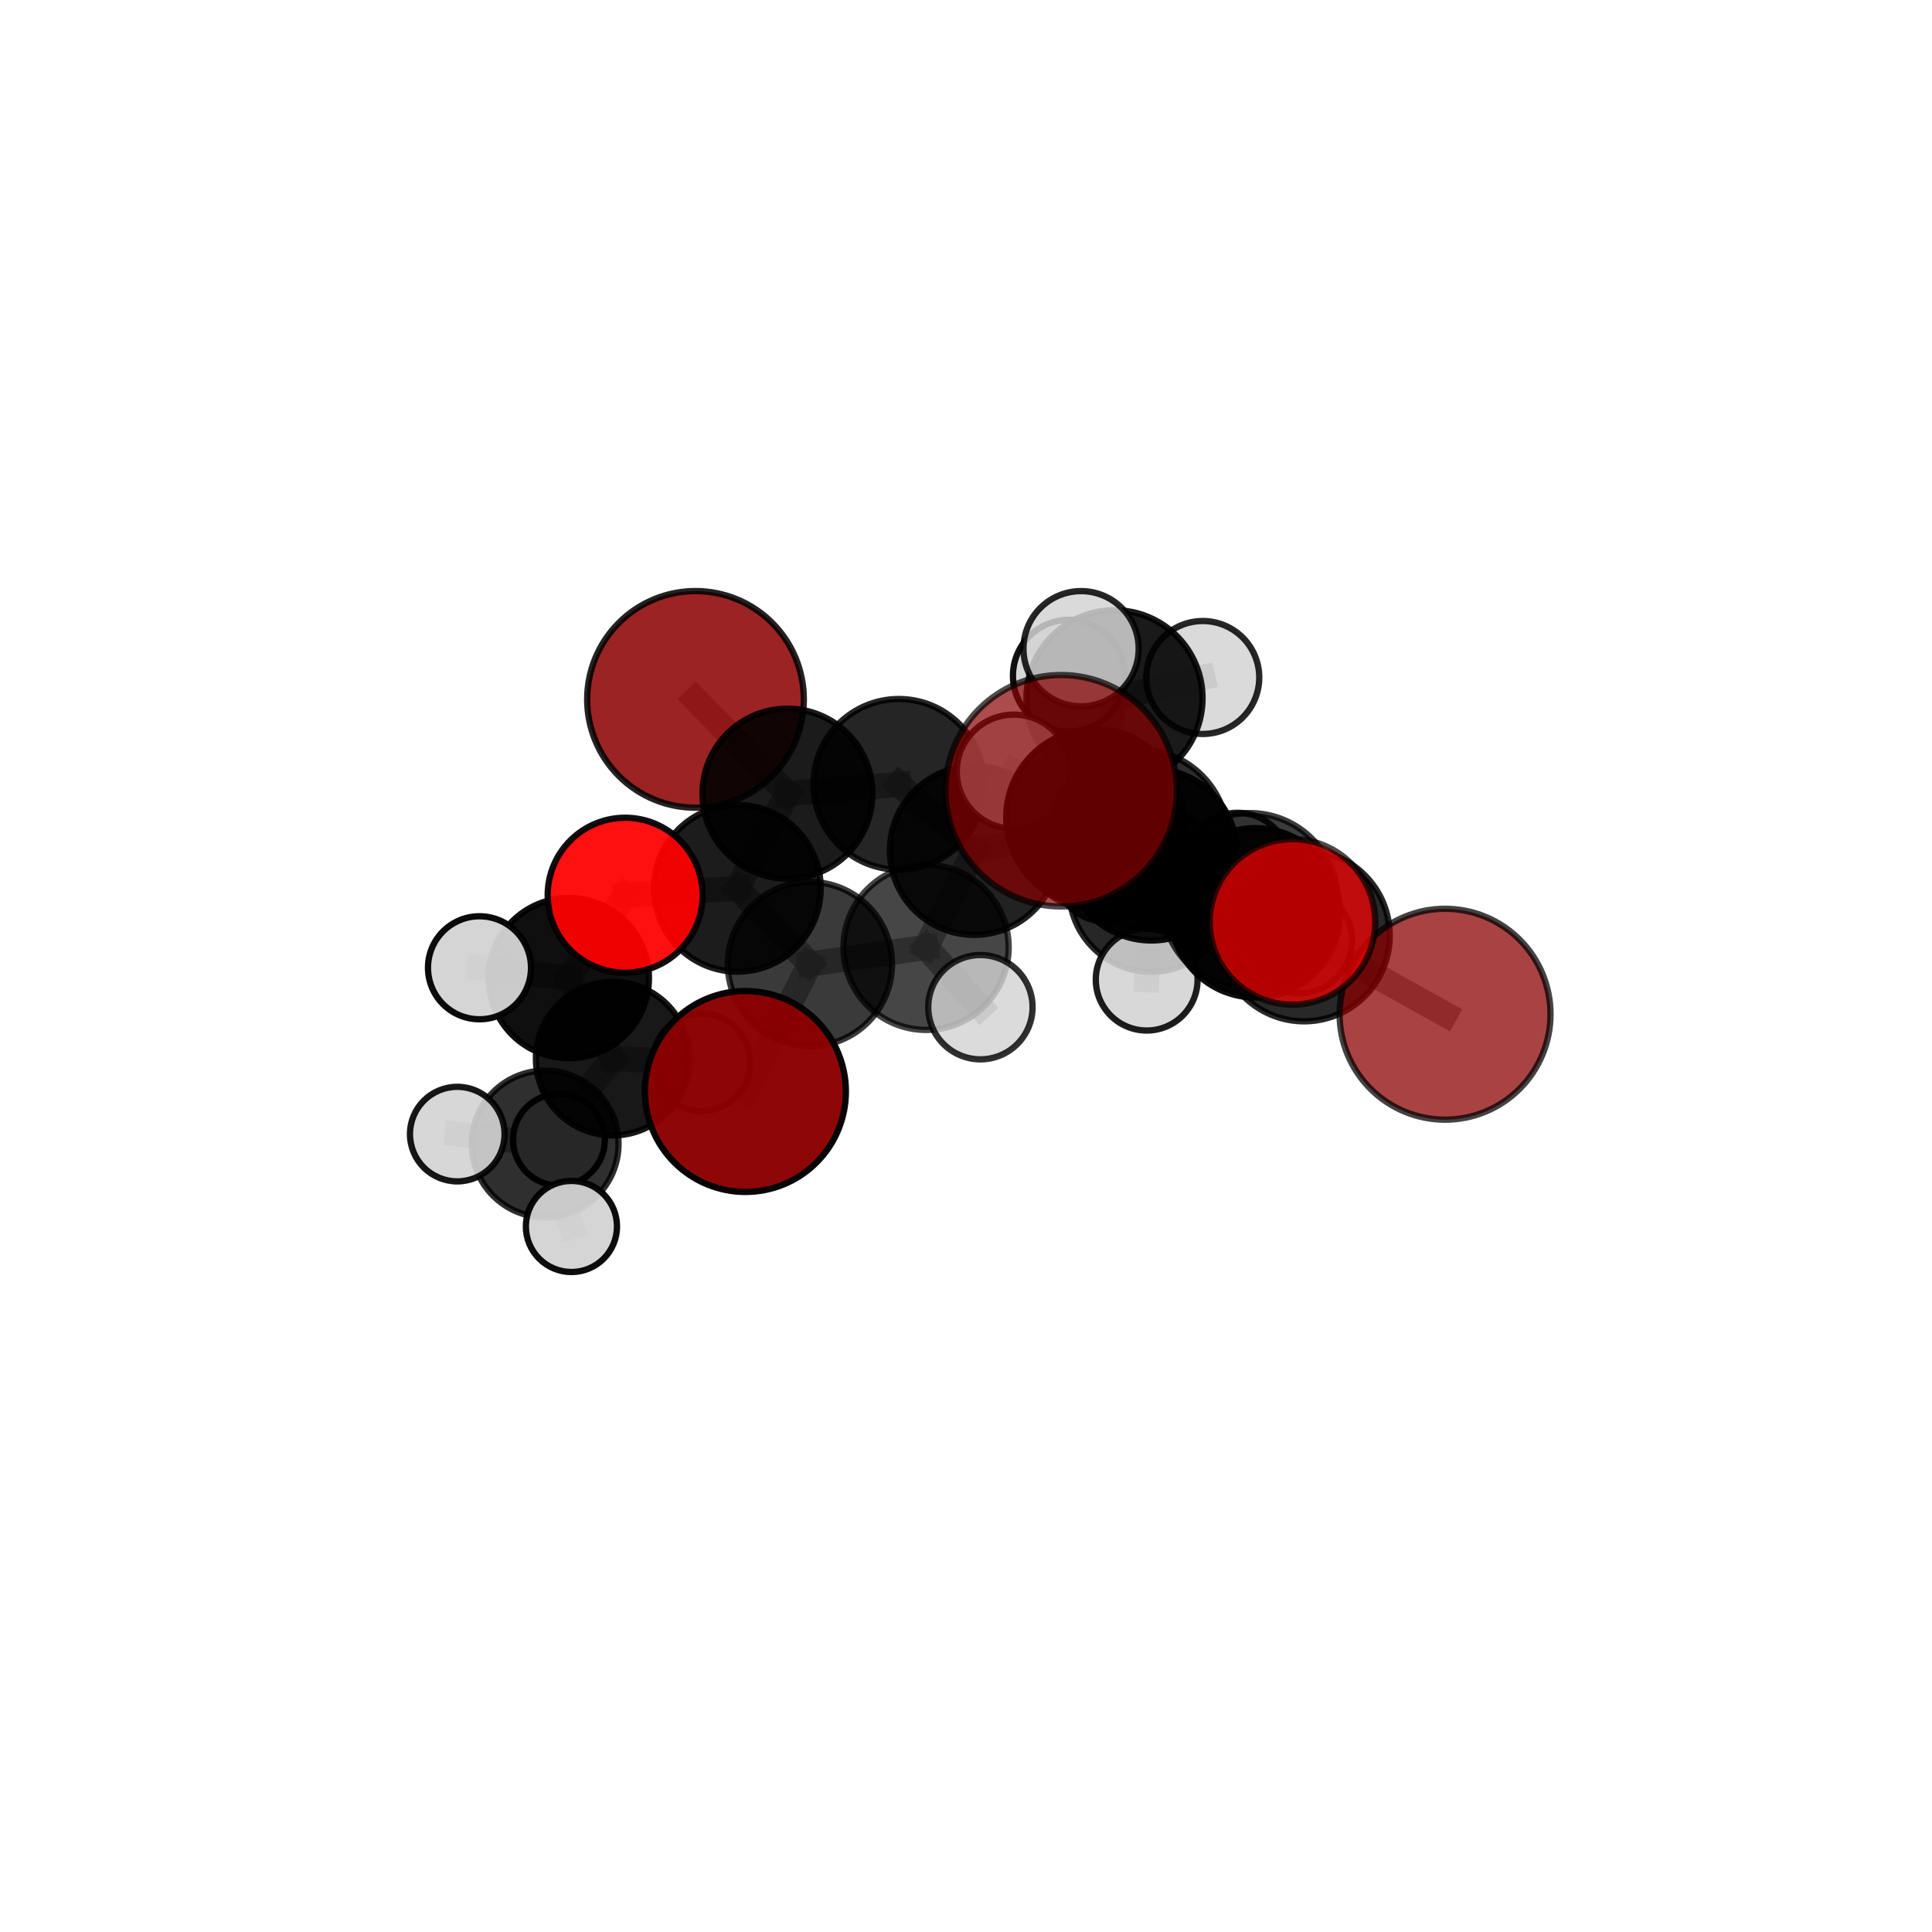 <?xml version="1.0" encoding="utf-8" standalone="no"?>
<!DOCTYPE svg PUBLIC "-//W3C//DTD SVG 1.1//EN"
  "http://www.w3.org/Graphics/SVG/1.1/DTD/svg11.dtd">
<svg xmlns:xlink="http://www.w3.org/1999/xlink" width="153pt" height="153pt" viewBox="0 0 153 153" xmlns="http://www.w3.org/2000/svg" version="1.1">
 <defs>
  <style type="text/css">*{stroke-linejoin: round; stroke-linecap: butt}</style>
 </defs>
 <g id="figure_1">
  <g id="patch_1">
   <path d="M 0 153 
L 153 153 
L 153 0 
L 0 0 
L 0 153 
z
" style="fill: none"/>
  </g>
  <g id="patch_2">
   <path d="M 7.2 145.8 
L 145.8 145.8 
L 145.8 7.2 
L 7.2 7.2 
L 7.2 145.8 
z
" style="fill: none"/>
  </g>
  <g id="axes_1">
   <g id="line2d_1">
    <path d="M 84.038 62.62 
L 90.182 66.409 
" clip-path="url(#p43cd7fbb5a)" style="fill: none; stroke: #808080; stroke-opacity: 0.782; stroke-width: 2; stroke-linecap: square"/>
   </g>
   <g id="line2d_2">
    <path d="M 90.182 66.409 
L 98.978 71.357 
" clip-path="url(#p43cd7fbb5a)" style="fill: none; stroke: #808080; stroke-opacity: 0.755; stroke-width: 2; stroke-linecap: square"/>
   </g>
   <g id="line2d_3">
    <path d="M 59.032 86.437 
L 64.139 76.347 
" clip-path="url(#p43cd7fbb5a)" style="fill: none; stroke: #808080; stroke-opacity: 0.665; stroke-width: 2; stroke-linecap: square"/>
   </g>
   <g id="line2d_4">
    <path d="M 64.139 76.347 
L 58.396 70.35 
" clip-path="url(#p43cd7fbb5a)" style="fill: none; stroke: #808080; stroke-opacity: 0.684; stroke-width: 2; stroke-linecap: square"/>
   </g>
   <g id="line2d_5">
    <path d="M 114.438 80.319 
L 103.278 74.099 
" clip-path="url(#p43cd7fbb5a)" style="fill: none; stroke: #808080; stroke-opacity: 0.708; stroke-width: 2; stroke-linecap: square"/>
   </g>
   <g id="line2d_6">
    <path d="M 103.278 74.099 
L 98.978 71.357 
" clip-path="url(#p43cd7fbb5a)" style="fill: none; stroke: #808080; stroke-opacity: 0.733; stroke-width: 2; stroke-linecap: square"/>
   </g>
   <g id="line2d_7">
    <path d="M 55.079 55.387 
L 62.36 62.851 
" clip-path="url(#p43cd7fbb5a)" style="fill: none; stroke: #808080; stroke-opacity: 0.718; stroke-width: 2; stroke-linecap: square"/>
   </g>
   <g id="line2d_8">
    <path d="M 62.36 62.851 
L 58.396 70.35 
" clip-path="url(#p43cd7fbb5a)" style="fill: none; stroke: #808080; stroke-opacity: 0.701; stroke-width: 2; stroke-linecap: square"/>
   </g>
   <g id="line2d_9">
    <path d="M 102.354 73.01 
L 98.978 71.357 
" clip-path="url(#p43cd7fbb5a)" style="fill: none; stroke: #808080; stroke-opacity: 0.753; stroke-width: 2; stroke-linecap: square"/>
   </g>
   <g id="line2d_10">
    <path d="M 49.508 70.894 
L 58.396 70.35 
" clip-path="url(#p43cd7fbb5a)" style="fill: none; stroke: #808080; stroke-opacity: 0.69; stroke-width: 2; stroke-linecap: square"/>
   </g>
   <g id="line2d_11">
    <path d="M 49.508 70.894 
L 45.047 77.459 
" clip-path="url(#p43cd7fbb5a)" style="fill: none; stroke: #808080; stroke-opacity: 0.671; stroke-width: 2; stroke-linecap: square"/>
   </g>
   <g id="line2d_12">
    <path d="M 45.047 77.459 
L 48.522 83.838 
" clip-path="url(#p43cd7fbb5a)" style="fill: none; stroke: #808080; stroke-opacity: 0.636; stroke-width: 2; stroke-linecap: square"/>
   </g>
   <g id="line2d_13">
    <path d="M 45.047 77.459 
L 37.972 76.64 
" clip-path="url(#p43cd7fbb5a)" style="fill: none; stroke: #808080; stroke-opacity: 0.657; stroke-width: 2; stroke-linecap: square"/>
   </g>
   <g id="line2d_14">
    <path d="M 87.085 65.389 
L 91.178 67.67 
" clip-path="url(#p43cd7fbb5a)" style="fill: none; stroke: #808080; stroke-opacity: 0.717; stroke-width: 2; stroke-linecap: square"/>
   </g>
   <g id="line2d_15">
    <path d="M 87.085 65.389 
L 77.157 67.351 
" clip-path="url(#p43cd7fbb5a)" style="fill: none; stroke: #808080; stroke-opacity: 0.708; stroke-width: 2; stroke-linecap: square"/>
   </g>
   <g id="line2d_16">
    <path d="M 87.085 65.389 
L 91.161 70.468 
" clip-path="url(#p43cd7fbb5a)" style="fill: none; stroke: #808080; stroke-opacity: 0.693; stroke-width: 2; stroke-linecap: square"/>
   </g>
   <g id="line2d_17">
    <path d="M 87.085 65.389 
L 88.259 55.299 
" clip-path="url(#p43cd7fbb5a)" style="fill: none; stroke: #808080; stroke-opacity: 0.73; stroke-width: 2; stroke-linecap: square"/>
   </g>
   <g id="line2d_18">
    <path d="M 91.178 67.67 
L 99.419 72.285 
" clip-path="url(#p43cd7fbb5a)" style="fill: none; stroke: #808080; stroke-opacity: 0.715; stroke-width: 2; stroke-linecap: square"/>
   </g>
   <g id="line2d_19">
    <path d="M 91.178 67.67 
L 86.677 64.727 
" clip-path="url(#p43cd7fbb5a)" style="fill: none; stroke: #808080; stroke-opacity: 0.737; stroke-width: 2; stroke-linecap: square"/>
   </g>
   <g id="line2d_20">
    <path d="M 77.157 67.351 
L 71.181 62.114 
" clip-path="url(#p43cd7fbb5a)" style="fill: none; stroke: #808080; stroke-opacity: 0.709; stroke-width: 2; stroke-linecap: square"/>
   </g>
   <g id="line2d_21">
    <path d="M 77.157 67.351 
L 73.339 75.023 
" clip-path="url(#p43cd7fbb5a)" style="fill: none; stroke: #808080; stroke-opacity: 0.693; stroke-width: 2; stroke-linecap: square"/>
   </g>
   <g id="line2d_22">
    <path d="M 91.161 70.468 
L 87.586 68.872 
" clip-path="url(#p43cd7fbb5a)" style="fill: none; stroke: #808080; stroke-opacity: 0.671; stroke-width: 2; stroke-linecap: square"/>
   </g>
   <g id="line2d_23">
    <path d="M 91.161 70.468 
L 97.995 68.537 
" clip-path="url(#p43cd7fbb5a)" style="fill: none; stroke: #808080; stroke-opacity: 0.678; stroke-width: 2; stroke-linecap: square"/>
   </g>
   <g id="line2d_24">
    <path d="M 91.161 70.468 
L 90.81 77.579 
" clip-path="url(#p43cd7fbb5a)" style="fill: none; stroke: #808080; stroke-opacity: 0.662; stroke-width: 2; stroke-linecap: square"/>
   </g>
   <g id="line2d_25">
    <path d="M 88.259 55.299 
L 84.648 53.512 
" clip-path="url(#p43cd7fbb5a)" style="fill: none; stroke: #808080; stroke-opacity: 0.745; stroke-width: 2; stroke-linecap: square"/>
   </g>
   <g id="line2d_26">
    <path d="M 88.259 55.299 
L 85.612 51.372 
" clip-path="url(#p43cd7fbb5a)" style="fill: none; stroke: #808080; stroke-opacity: 0.762; stroke-width: 2; stroke-linecap: square"/>
   </g>
   <g id="line2d_27">
    <path d="M 88.259 55.299 
L 95.251 53.652 
" clip-path="url(#p43cd7fbb5a)" style="fill: none; stroke: #808080; stroke-opacity: 0.751; stroke-width: 2; stroke-linecap: square"/>
   </g>
   <g id="line2d_28">
    <path d="M 99.419 72.285 
L 103.278 74.099 
" clip-path="url(#p43cd7fbb5a)" style="fill: none; stroke: #808080; stroke-opacity: 0.713; stroke-width: 2; stroke-linecap: square"/>
   </g>
   <g id="line2d_29">
    <path d="M 99.419 72.285 
L 102.887 74.473 
" clip-path="url(#p43cd7fbb5a)" style="fill: none; stroke: #808080; stroke-opacity: 0.696; stroke-width: 2; stroke-linecap: square"/>
   </g>
   <g id="line2d_30">
    <path d="M 86.677 64.727 
L 90.182 66.409 
" clip-path="url(#p43cd7fbb5a)" style="fill: none; stroke: #808080; stroke-opacity: 0.757; stroke-width: 2; stroke-linecap: square"/>
   </g>
   <g id="line2d_31">
    <path d="M 86.677 64.727 
L 80.286 61.108 
" clip-path="url(#p43cd7fbb5a)" style="fill: none; stroke: #808080; stroke-opacity: 0.757; stroke-width: 2; stroke-linecap: square"/>
   </g>
   <g id="line2d_32">
    <path d="M 71.181 62.114 
L 62.36 62.851 
" clip-path="url(#p43cd7fbb5a)" style="fill: none; stroke: #808080; stroke-opacity: 0.713; stroke-width: 2; stroke-linecap: square"/>
   </g>
   <g id="line2d_33">
    <path d="M 73.339 75.023 
L 64.139 76.347 
" clip-path="url(#p43cd7fbb5a)" style="fill: none; stroke: #808080; stroke-opacity: 0.68; stroke-width: 2; stroke-linecap: square"/>
   </g>
   <g id="line2d_34">
    <path d="M 73.339 75.023 
L 77.641 79.762 
" clip-path="url(#p43cd7fbb5a)" style="fill: none; stroke: #808080; stroke-opacity: 0.677; stroke-width: 2; stroke-linecap: square"/>
   </g>
   <g id="line2d_35">
    <path d="M 48.522 83.838 
L 43.172 90.593 
" clip-path="url(#p43cd7fbb5a)" style="fill: none; stroke: #808080; stroke-opacity: 0.599; stroke-width: 2; stroke-linecap: square"/>
   </g>
   <g id="line2d_36">
    <path d="M 48.522 83.838 
L 55.562 84.129 
" clip-path="url(#p43cd7fbb5a)" style="fill: none; stroke: #808080; stroke-opacity: 0.615; stroke-width: 2; stroke-linecap: square"/>
   </g>
   <g id="line2d_37">
    <path d="M 43.172 90.593 
L 36.212 89.812 
" clip-path="url(#p43cd7fbb5a)" style="fill: none; stroke: #808080; stroke-opacity: 0.584; stroke-width: 2; stroke-linecap: square"/>
   </g>
   <g id="line2d_38">
    <path d="M 43.172 90.593 
L 44.265 90.258 
" clip-path="url(#p43cd7fbb5a)" style="fill: none; stroke: #808080; stroke-opacity: 0.573; stroke-width: 2; stroke-linecap: square"/>
   </g>
   <g id="line2d_39">
    <path d="M 43.172 90.593 
L 45.253 97.127 
" clip-path="url(#p43cd7fbb5a)" style="fill: none; stroke: #808080; stroke-opacity: 0.57; stroke-width: 2; stroke-linecap: square"/>
   </g>
   <g id="Path3DCollection_1">
    <path d="M 44.265 93.893 
C 45.229 93.893 46.153 93.51 46.835 92.828 
C 47.517 92.147 47.9 91.222 47.9 90.258 
C 47.9 89.294 47.517 88.37 46.835 87.688 
C 46.153 87.006 45.229 86.623 44.265 86.623 
C 43.301 86.623 42.376 87.006 41.695 87.688 
C 41.013 88.37 40.63 89.294 40.63 90.258 
C 40.63 91.222 41.013 92.147 41.695 92.828 
C 42.376 93.51 43.301 93.893 44.265 93.893 
z
" clip-path="url(#p43cd7fbb5a)" style="fill: #d3d3d3; stroke: #000000; stroke-width: 0.5"/>
    <path d="M 43.172 96.404 
C 44.713 96.404 46.191 95.791 47.281 94.702 
C 48.37 93.612 48.983 92.134 48.983 90.593 
C 48.983 89.052 48.37 87.574 47.281 86.484 
C 46.191 85.395 44.713 84.782 43.172 84.782 
C 41.631 84.782 40.153 85.395 39.063 86.484 
C 37.973 87.574 37.361 89.052 37.361 90.593 
C 37.361 92.134 37.973 93.612 39.063 94.702 
C 40.153 95.791 41.631 96.404 43.172 96.404 
z
" clip-path="url(#p43cd7fbb5a)" style="fill-opacity: 0.815; stroke: #000000; stroke-opacity: 0.815; stroke-width: 0.5"/>
    <path d="M 87.586 72.984 
C 88.676 72.984 89.722 72.551 90.494 71.78 
C 91.265 71.009 91.698 69.963 91.698 68.872 
C 91.698 67.782 91.265 66.735 90.494 65.964 
C 89.722 65.193 88.676 64.76 87.586 64.76 
C 86.495 64.76 85.449 65.193 84.678 65.964 
C 83.907 66.735 83.474 67.782 83.474 68.872 
C 83.474 69.963 83.907 71.009 84.678 71.78 
C 85.449 72.551 86.495 72.984 87.586 72.984 
z
" clip-path="url(#p43cd7fbb5a)" style="fill: #d3d3d3; fill-opacity: 0.873; stroke: #000000; stroke-opacity: 0.873; stroke-width: 0.5"/>
    <path d="M 36.212 93.557 
C 37.205 93.557 38.158 93.162 38.86 92.46 
C 39.562 91.758 39.957 90.805 39.957 89.812 
C 39.957 88.819 39.562 87.866 38.86 87.164 
C 38.158 86.461 37.205 86.067 36.212 86.067 
C 35.219 86.067 34.266 86.461 33.564 87.164 
C 32.861 87.866 32.467 88.819 32.467 89.812 
C 32.467 90.805 32.861 91.758 33.564 92.46 
C 34.266 93.162 35.219 93.557 36.212 93.557 
z
" clip-path="url(#p43cd7fbb5a)" style="fill: #d3d3d3; fill-opacity: 0.907; stroke: #000000; stroke-opacity: 0.907; stroke-width: 0.5"/>
    <path d="M 45.253 100.735 
C 46.21 100.735 47.128 100.355 47.805 99.679 
C 48.481 99.002 48.862 98.084 48.862 97.127 
C 48.862 96.17 48.481 95.252 47.805 94.576 
C 47.128 93.899 46.21 93.519 45.253 93.519 
C 44.296 93.519 43.378 93.899 42.702 94.576 
C 42.025 95.252 41.645 96.17 41.645 97.127 
C 41.645 98.084 42.025 99.002 42.702 99.679 
C 43.378 100.355 44.296 100.735 45.253 100.735 
z
" clip-path="url(#p43cd7fbb5a)" style="fill: #d3d3d3; fill-opacity: 0.947; stroke: #000000; stroke-opacity: 0.947; stroke-width: 0.5"/>
    <path d="M 55.079 63.966 
C 57.354 63.966 59.536 63.062 61.145 61.453 
C 62.754 59.844 63.658 57.662 63.658 55.387 
C 63.658 53.111 62.754 50.929 61.145 49.32 
C 59.536 47.711 57.354 46.807 55.079 46.807 
C 52.803 46.807 50.621 47.711 49.012 49.32 
C 47.403 50.929 46.499 53.111 46.499 55.387 
C 46.499 57.662 47.403 59.844 49.012 61.453 
C 50.621 63.062 52.803 63.966 55.079 63.966 
z
" clip-path="url(#p43cd7fbb5a)" style="fill: #8b0000; fill-opacity: 0.861; stroke: #000000; stroke-opacity: 0.861; stroke-width: 0.5"/>
    <path d="M 55.562 87.993 
C 56.586 87.993 57.569 87.586 58.294 86.861 
C 59.019 86.137 59.426 85.154 59.426 84.129 
C 59.426 83.104 59.019 82.121 58.294 81.397 
C 57.569 80.672 56.586 80.265 55.562 80.265 
C 54.537 80.265 53.554 80.672 52.829 81.397 
C 52.105 82.121 51.697 83.104 51.697 84.129 
C 51.697 85.154 52.105 86.137 52.829 86.861 
C 53.554 87.586 54.537 87.993 55.562 87.993 
z
" clip-path="url(#p43cd7fbb5a)" style="fill: #d3d3d3; fill-opacity: 0.89; stroke: #000000; stroke-opacity: 0.89; stroke-width: 0.5"/>
    <path d="M 48.522 89.919 
C 50.134 89.919 51.682 89.279 52.822 88.138 
C 53.963 86.998 54.603 85.45 54.603 83.838 
C 54.603 82.225 53.963 80.678 52.822 79.537 
C 51.682 78.396 50.134 77.756 48.522 77.756 
C 46.909 77.756 45.362 78.396 44.221 79.537 
C 43.081 80.678 42.44 82.225 42.44 83.838 
C 42.44 85.45 43.081 86.998 44.221 88.138 
C 45.362 89.279 46.909 89.919 48.522 89.919 
z
" clip-path="url(#p43cd7fbb5a)" style="fill-opacity: 0.904; stroke: #000000; stroke-opacity: 0.904; stroke-width: 0.5"/>
    <path d="M 97.995 72.706 
C 99.101 72.706 100.161 72.267 100.943 71.485 
C 101.725 70.703 102.164 69.643 102.164 68.537 
C 102.164 67.432 101.725 66.371 100.943 65.589 
C 100.161 64.808 99.101 64.368 97.995 64.368 
C 96.89 64.368 95.829 64.808 95.048 65.589 
C 94.266 66.371 93.827 67.432 93.827 68.537 
C 93.827 69.643 94.266 70.703 95.048 71.485 
C 95.829 72.267 96.89 72.706 97.995 72.706 
z
" clip-path="url(#p43cd7fbb5a)" style="fill: #d3d3d3; fill-opacity: 0.88; stroke: #000000; stroke-opacity: 0.88; stroke-width: 0.5"/>
    <path d="M 91.161 76.957 
C 92.882 76.957 94.532 76.273 95.749 75.056 
C 96.966 73.839 97.65 72.189 97.65 70.468 
C 97.65 68.747 96.966 67.097 95.749 65.88 
C 94.532 64.663 92.882 63.979 91.161 63.979 
C 89.44 63.979 87.79 64.663 86.573 65.88 
C 85.356 67.097 84.672 68.747 84.672 70.468 
C 84.672 72.189 85.356 73.839 86.573 75.056 
C 87.79 76.273 89.44 76.957 91.161 76.957 
z
" clip-path="url(#p43cd7fbb5a)" style="fill-opacity: 0.844; stroke: #000000; stroke-opacity: 0.844; stroke-width: 0.5"/>
    <path d="M 84.648 57.941 
C 85.822 57.941 86.949 57.475 87.779 56.644 
C 88.61 55.813 89.077 54.687 89.077 53.512 
C 89.077 52.337 88.61 51.211 87.779 50.38 
C 86.949 49.55 85.822 49.083 84.648 49.083 
C 83.473 49.083 82.346 49.55 81.516 50.38 
C 80.685 51.211 80.218 52.337 80.218 53.512 
C 80.218 54.687 80.685 55.813 81.516 56.644 
C 82.346 57.475 83.473 57.941 84.648 57.941 
z
" clip-path="url(#p43cd7fbb5a)" style="fill: #d3d3d3; fill-opacity: 0.935; stroke: #000000; stroke-opacity: 0.935; stroke-width: 0.5"/>
    <path d="M 90.81 81.61 
C 91.879 81.61 92.904 81.185 93.659 80.429 
C 94.415 79.673 94.84 78.648 94.84 77.579 
C 94.84 76.51 94.415 75.485 93.659 74.729 
C 92.904 73.974 91.879 73.549 90.81 73.549 
C 89.741 73.549 88.716 73.974 87.96 74.729 
C 87.204 75.485 86.779 76.51 86.779 77.579 
C 86.779 78.648 87.204 79.673 87.96 80.429 
C 88.716 81.185 89.741 81.61 90.81 81.61 
z
" clip-path="url(#p43cd7fbb5a)" style="fill: #d3d3d3; fill-opacity: 0.884; stroke: #000000; stroke-opacity: 0.884; stroke-width: 0.5"/>
    <path d="M 62.36 69.579 
C 64.144 69.579 65.856 68.87 67.118 67.608 
C 68.379 66.346 69.088 64.635 69.088 62.851 
C 69.088 61.066 68.379 59.355 67.118 58.093 
C 65.856 56.831 64.144 56.122 62.36 56.122 
C 60.576 56.122 58.864 56.831 57.602 58.093 
C 56.341 59.355 55.632 61.066 55.632 62.851 
C 55.632 64.635 56.341 66.346 57.602 67.608 
C 58.864 68.87 60.576 69.579 62.36 69.579 
z
" clip-path="url(#p43cd7fbb5a)" style="fill-opacity: 0.894; stroke: #000000; stroke-opacity: 0.894; stroke-width: 0.5"/>
    <path d="M 45.047 83.803 
C 46.73 83.803 48.344 83.135 49.533 81.945 
C 50.723 80.755 51.392 79.141 51.392 77.459 
C 51.392 75.776 50.723 74.162 49.533 72.972 
C 48.344 71.783 46.73 71.114 45.047 71.114 
C 43.364 71.114 41.751 71.783 40.561 72.972 
C 39.371 74.162 38.702 75.776 38.702 77.459 
C 38.702 79.141 39.371 80.755 40.561 81.945 
C 41.751 83.135 43.364 83.803 45.047 83.803 
z
" clip-path="url(#p43cd7fbb5a)" style="fill-opacity: 0.939; stroke: #000000; stroke-opacity: 0.939; stroke-width: 0.5"/>
    <path d="M 71.181 68.872 
C 72.974 68.872 74.693 68.16 75.96 66.893 
C 77.227 65.625 77.94 63.906 77.94 62.114 
C 77.94 60.322 77.227 58.602 75.96 57.335 
C 74.693 56.068 72.974 55.355 71.181 55.355 
C 69.389 55.355 67.67 56.068 66.402 57.335 
C 65.135 58.602 64.423 60.322 64.423 62.114 
C 64.423 63.906 65.135 65.625 66.402 66.893 
C 67.67 68.16 69.389 68.872 71.181 68.872 
z
" clip-path="url(#p43cd7fbb5a)" style="fill-opacity: 0.853; stroke: #000000; stroke-opacity: 0.853; stroke-width: 0.5"/>
    <path d="M 37.972 80.719 
C 39.054 80.719 40.091 80.289 40.856 79.524 
C 41.621 78.759 42.051 77.722 42.051 76.64 
C 42.051 75.558 41.621 74.521 40.856 73.756 
C 40.091 72.991 39.054 72.561 37.972 72.561 
C 36.89 72.561 35.852 72.991 35.088 73.756 
C 34.323 74.521 33.893 75.558 33.893 76.64 
C 33.893 77.722 34.323 78.759 35.088 79.524 
C 35.852 80.289 36.89 80.719 37.972 80.719 
z
" clip-path="url(#p43cd7fbb5a)" style="fill: #d3d3d3; fill-opacity: 0.954; stroke: #000000; stroke-opacity: 0.954; stroke-width: 0.5"/>
    <path d="M 95.251 58.125 
C 96.437 58.125 97.575 57.654 98.414 56.815 
C 99.253 55.976 99.724 54.838 99.724 53.652 
C 99.724 52.466 99.253 51.328 98.414 50.489 
C 97.575 49.65 96.437 49.179 95.251 49.179 
C 94.065 49.179 92.927 49.65 92.088 50.489 
C 91.249 51.328 90.778 52.466 90.778 53.652 
C 90.778 54.838 91.249 55.976 92.088 56.815 
C 92.927 57.654 94.065 58.125 95.251 58.125 
z
" clip-path="url(#p43cd7fbb5a)" style="fill: #d3d3d3; fill-opacity: 0.846; stroke: #000000; stroke-opacity: 0.846; stroke-width: 0.5"/>
    <path d="M 88.259 62.272 
C 90.108 62.272 91.882 61.537 93.19 60.229 
C 94.497 58.922 95.232 57.148 95.232 55.299 
C 95.232 53.45 94.497 51.676 93.19 50.368 
C 91.882 49.061 90.108 48.326 88.259 48.326 
C 86.41 48.326 84.636 49.061 83.328 50.368 
C 82.021 51.676 81.286 53.45 81.286 55.299 
C 81.286 57.148 82.021 58.922 83.328 60.229 
C 84.636 61.537 86.41 62.272 88.259 62.272 
z
" clip-path="url(#p43cd7fbb5a)" style="fill-opacity: 0.898; stroke: #000000; stroke-opacity: 0.898; stroke-width: 0.5"/>
    <path d="M 58.396 76.948 
C 60.146 76.948 61.824 76.253 63.061 75.015 
C 64.299 73.778 64.994 72.1 64.994 70.35 
C 64.994 68.6 64.299 66.921 63.061 65.684 
C 61.824 64.447 60.146 63.752 58.396 63.752 
C 56.646 63.752 54.967 64.447 53.73 65.684 
C 52.493 66.921 51.798 68.6 51.798 70.35 
C 51.798 72.1 52.493 73.778 53.73 75.015 
C 54.967 76.253 56.646 76.948 58.396 76.948 
z
" clip-path="url(#p43cd7fbb5a)" style="fill-opacity: 0.888; stroke: #000000; stroke-opacity: 0.888; stroke-width: 0.5"/>
    <path d="M 49.508 77.03 
C 51.135 77.03 52.696 76.383 53.846 75.233 
C 54.997 74.082 55.644 72.521 55.644 70.894 
C 55.644 69.267 54.997 67.706 53.846 66.555 
C 52.696 65.405 51.135 64.758 49.508 64.758 
C 47.88 64.758 46.32 65.405 45.169 66.555 
C 44.018 67.706 43.372 69.267 43.372 70.894 
C 43.372 72.521 44.018 74.082 45.169 75.233 
C 46.32 76.383 47.88 77.03 49.508 77.03 
z
" clip-path="url(#p43cd7fbb5a)" style="fill: #ff0000; fill-opacity: 0.935; stroke: #000000; stroke-opacity: 0.935; stroke-width: 0.5"/>
    <path d="M 77.157 74.035 
C 78.929 74.035 80.63 73.331 81.883 72.077 
C 83.136 70.824 83.841 69.124 83.841 67.351 
C 83.841 65.578 83.136 63.878 81.883 62.625 
C 80.63 61.371 78.929 60.667 77.157 60.667 
C 75.384 60.667 73.684 61.371 72.431 62.625 
C 71.177 63.878 70.473 65.578 70.473 67.351 
C 70.473 69.124 71.177 70.824 72.431 72.077 
C 73.684 73.331 75.384 74.035 77.157 74.035 
z
" clip-path="url(#p43cd7fbb5a)" style="fill-opacity: 0.864; stroke: #000000; stroke-opacity: 0.864; stroke-width: 0.5"/>
    <path d="M 87.085 72.127 
C 88.872 72.127 90.586 71.417 91.849 70.154 
C 93.113 68.89 93.823 67.176 93.823 65.389 
C 93.823 63.602 93.113 61.888 91.849 60.625 
C 90.586 59.361 88.872 58.651 87.085 58.651 
C 85.298 58.651 83.584 59.361 82.32 60.625 
C 81.057 61.888 80.347 63.602 80.347 65.389 
C 80.347 67.176 81.057 68.89 82.32 70.154 
C 83.584 71.417 85.298 72.127 87.085 72.127 
z
" clip-path="url(#p43cd7fbb5a)" style="fill-opacity: 0.817; stroke: #000000; stroke-opacity: 0.817; stroke-width: 0.5"/>
    <path d="M 64.139 82.851 
C 65.864 82.851 67.518 82.165 68.738 80.946 
C 69.957 79.726 70.642 78.072 70.642 76.347 
C 70.642 74.623 69.957 72.968 68.738 71.749 
C 67.518 70.529 65.864 69.844 64.139 69.844 
C 62.414 69.844 60.76 70.529 59.541 71.749 
C 58.321 72.968 57.636 74.623 57.636 76.347 
C 57.636 78.072 58.321 79.726 59.541 80.946 
C 60.76 82.165 62.414 82.851 64.139 82.851 
z
" clip-path="url(#p43cd7fbb5a)" style="fill-opacity: 0.771; stroke: #000000; stroke-opacity: 0.771; stroke-width: 0.5"/>
    <path d="M 73.339 81.563 
C 75.074 81.563 76.737 80.873 77.964 79.647 
C 79.19 78.421 79.879 76.757 79.879 75.023 
C 79.879 73.288 79.19 71.625 77.964 70.398 
C 76.737 69.172 75.074 68.483 73.339 68.483 
C 71.605 68.483 69.941 69.172 68.715 70.398 
C 67.488 71.625 66.799 73.288 66.799 75.023 
C 66.799 76.757 67.488 78.421 68.715 79.647 
C 69.941 80.873 71.605 81.563 73.339 81.563 
z
" clip-path="url(#p43cd7fbb5a)" style="fill-opacity: 0.726; stroke: #000000; stroke-opacity: 0.726; stroke-width: 0.5"/>
    <path d="M 102.887 78.664 
C 103.999 78.664 105.065 78.223 105.851 77.437 
C 106.637 76.651 107.078 75.585 107.078 74.473 
C 107.078 73.362 106.637 72.296 105.851 71.51 
C 105.065 70.724 103.999 70.282 102.887 70.282 
C 101.776 70.282 100.71 70.724 99.924 71.51 
C 99.138 72.296 98.696 73.362 98.696 74.473 
C 98.696 75.585 99.138 76.651 99.924 77.437 
C 100.71 78.223 101.776 78.664 102.887 78.664 
z
" clip-path="url(#p43cd7fbb5a)" style="fill: #d3d3d3; fill-opacity: 0.834; stroke: #000000; stroke-opacity: 0.834; stroke-width: 0.5"/>
    <path d="M 85.612 55.934 
C 86.822 55.934 87.982 55.454 88.838 54.598 
C 89.693 53.743 90.174 52.582 90.174 51.372 
C 90.174 50.162 89.693 49.002 88.838 48.146 
C 87.982 47.291 86.822 46.81 85.612 46.81 
C 84.402 46.81 83.241 47.291 82.386 48.146 
C 81.53 49.002 81.05 50.162 81.05 51.372 
C 81.05 52.582 81.53 53.743 82.386 54.598 
C 83.241 55.454 84.402 55.934 85.612 55.934 
z
" clip-path="url(#p43cd7fbb5a)" style="fill: #d3d3d3; fill-opacity: 0.851; stroke: #000000; stroke-opacity: 0.851; stroke-width: 0.5"/>
    <path d="M 77.641 83.892 
C 78.737 83.892 79.787 83.457 80.562 82.682 
C 81.337 81.908 81.772 80.857 81.772 79.762 
C 81.772 78.666 81.337 77.615 80.562 76.841 
C 79.787 76.066 78.737 75.631 77.641 75.631 
C 76.546 75.631 75.495 76.066 74.72 76.841 
C 73.946 77.615 73.511 78.666 73.511 79.762 
C 73.511 80.857 73.946 81.908 74.72 82.682 
C 75.495 83.457 76.546 83.892 77.641 83.892 
z
" clip-path="url(#p43cd7fbb5a)" style="fill: #d3d3d3; fill-opacity: 0.811; stroke: #000000; stroke-opacity: 0.811; stroke-width: 0.5"/>
    <path d="M 91.178 74.479 
C 92.984 74.479 94.716 73.761 95.993 72.484 
C 97.27 71.207 97.987 69.475 97.987 67.67 
C 97.987 65.864 97.27 64.132 95.993 62.855 
C 94.716 61.578 92.984 60.86 91.178 60.86 
C 89.372 60.86 87.64 61.578 86.363 62.855 
C 85.086 64.132 84.369 65.864 84.369 67.67 
C 84.369 69.475 85.086 71.207 86.363 72.484 
C 87.64 73.761 89.372 74.479 91.178 74.479 
z
" clip-path="url(#p43cd7fbb5a)" style="fill-opacity: 0.928; stroke: #000000; stroke-opacity: 0.928; stroke-width: 0.5"/>
    <path d="M 59.032 94.393 
C 61.142 94.393 63.166 93.555 64.658 92.063 
C 66.15 90.571 66.988 88.547 66.988 86.437 
C 66.988 84.327 66.15 82.304 64.658 80.812 
C 63.166 79.32 61.142 78.481 59.032 78.481 
C 56.922 78.481 54.899 79.32 53.407 80.812 
C 51.915 82.304 51.076 84.327 51.076 86.437 
C 51.076 88.547 51.915 90.571 53.407 92.063 
C 54.899 93.555 56.922 94.393 59.032 94.393 
z
" clip-path="url(#p43cd7fbb5a)" style="fill: #8b0000; fill-opacity: 0.969; stroke: #000000; stroke-opacity: 0.969; stroke-width: 0.5"/>
    <path d="M 99.419 78.991 
C 101.197 78.991 102.903 78.284 104.16 77.027 
C 105.418 75.769 106.124 74.064 106.124 72.285 
C 106.124 70.507 105.418 68.801 104.16 67.544 
C 102.903 66.286 101.197 65.58 99.419 65.58 
C 97.64 65.58 95.935 66.286 94.677 67.544 
C 93.42 68.801 92.713 70.507 92.713 72.285 
C 92.713 74.064 93.42 75.769 94.677 77.027 
C 95.935 78.284 97.64 78.991 99.419 78.991 
z
" clip-path="url(#p43cd7fbb5a)" style="fill-opacity: 0.942; stroke: #000000; stroke-opacity: 0.942; stroke-width: 0.5"/>
    <path d="M 80.286 65.623 
C 81.483 65.623 82.632 65.147 83.478 64.3 
C 84.325 63.454 84.8 62.305 84.8 61.108 
C 84.8 59.911 84.325 58.762 83.478 57.916 
C 82.632 57.069 81.483 56.593 80.286 56.593 
C 79.088 56.593 77.94 57.069 77.093 57.916 
C 76.247 58.762 75.771 59.911 75.771 61.108 
C 75.771 62.305 76.247 63.454 77.093 64.3 
C 77.94 65.147 79.088 65.623 80.286 65.623 
z
" clip-path="url(#p43cd7fbb5a)" style="fill: #d3d3d3; fill-opacity: 0.857; stroke: #000000; stroke-opacity: 0.857; stroke-width: 0.5"/>
    <path d="M 86.677 71.718 
C 88.531 71.718 90.309 70.981 91.62 69.67 
C 92.931 68.359 93.668 66.581 93.668 64.727 
C 93.668 62.873 92.931 61.094 91.62 59.783 
C 90.309 58.472 88.531 57.736 86.677 57.736 
C 84.823 57.736 83.045 58.472 81.734 59.783 
C 80.423 61.094 79.686 62.873 79.686 64.727 
C 79.686 66.581 80.423 68.359 81.734 69.67 
C 83.045 70.981 84.823 71.718 86.677 71.718 
z
" clip-path="url(#p43cd7fbb5a)" style="fill-opacity: 0.954; stroke: #000000; stroke-opacity: 0.954; stroke-width: 0.5"/>
    <path d="M 103.278 80.881 
C 105.076 80.881 106.802 80.166 108.073 78.894 
C 109.345 77.623 110.059 75.898 110.059 74.099 
C 110.059 72.301 109.345 70.576 108.073 69.304 
C 106.802 68.032 105.076 67.318 103.278 67.318 
C 101.48 67.318 99.755 68.032 98.483 69.304 
C 97.211 70.576 96.497 72.301 96.497 74.099 
C 96.497 75.898 97.211 77.623 98.483 78.894 
C 99.755 80.166 101.48 80.881 103.278 80.881 
z
" clip-path="url(#p43cd7fbb5a)" style="fill-opacity: 0.84; stroke: #000000; stroke-opacity: 0.84; stroke-width: 0.5"/>
    <path d="M 114.438 88.671 
C 116.653 88.671 118.778 87.791 120.344 86.225 
C 121.91 84.659 122.79 82.534 122.79 80.319 
C 122.79 78.105 121.91 75.98 120.344 74.414 
C 118.778 72.848 116.653 71.968 114.438 71.968 
C 112.224 71.968 110.099 72.848 108.533 74.414 
C 106.967 75.98 106.087 78.105 106.087 80.319 
C 106.087 82.534 106.967 84.659 108.533 86.225 
C 110.099 87.791 112.224 88.671 114.438 88.671 
z
" clip-path="url(#p43cd7fbb5a)" style="fill: #8b0000; fill-opacity: 0.735; stroke: #000000; stroke-opacity: 0.735; stroke-width: 0.5"/>
    <path d="M 90.182 73.476 
C 92.056 73.476 93.853 72.731 95.178 71.406 
C 96.503 70.081 97.248 68.283 97.248 66.409 
C 97.248 64.535 96.503 62.738 95.178 61.413 
C 93.853 60.088 92.056 59.343 90.182 59.343 
C 88.308 59.343 86.51 60.088 85.185 61.413 
C 83.86 62.738 83.116 64.535 83.116 66.409 
C 83.116 68.283 83.86 70.081 85.185 71.406 
C 86.51 72.731 88.308 73.476 90.182 73.476 
z
" clip-path="url(#p43cd7fbb5a)" style="fill-opacity: 0.825; stroke: #000000; stroke-opacity: 0.825; stroke-width: 0.5"/>
    <path d="M 98.978 78.326 
C 100.826 78.326 102.598 77.592 103.905 76.285 
C 105.212 74.978 105.946 73.205 105.946 71.357 
C 105.946 69.509 105.212 67.737 103.905 66.43 
C 102.598 65.123 100.826 64.389 98.978 64.389 
C 97.13 64.389 95.357 65.123 94.05 66.43 
C 92.743 67.737 92.009 69.509 92.009 71.357 
C 92.009 73.205 92.743 74.978 94.05 76.285 
C 95.357 77.592 97.13 78.326 98.978 78.326 
z
" clip-path="url(#p43cd7fbb5a)" style="fill-opacity: 0.766; stroke: #000000; stroke-opacity: 0.766; stroke-width: 0.5"/>
    <path d="M 102.354 79.564 
C 104.092 79.564 105.759 78.874 106.988 77.645 
C 108.217 76.416 108.908 74.748 108.908 73.01 
C 108.908 71.272 108.217 69.605 106.988 68.376 
C 105.759 67.147 104.092 66.456 102.354 66.456 
C 100.616 66.456 98.948 67.147 97.719 68.376 
C 96.49 69.605 95.8 71.272 95.8 73.01 
C 95.8 74.748 96.49 76.416 97.719 77.645 
C 98.948 78.874 100.616 79.564 102.354 79.564 
z
" clip-path="url(#p43cd7fbb5a)" style="fill: #ff0000; fill-opacity: 0.707; stroke: #000000; stroke-opacity: 0.707; stroke-width: 0.5"/>
    <path d="M 84.038 71.785 
C 86.468 71.785 88.8 70.819 90.519 69.1 
C 92.237 67.382 93.203 65.05 93.203 62.62 
C 93.203 60.189 92.237 57.858 90.519 56.139 
C 88.8 54.42 86.468 53.455 84.038 53.455 
C 81.607 53.455 79.276 54.42 77.557 56.139 
C 75.838 57.858 74.873 60.189 74.873 62.62 
C 74.873 65.05 75.838 67.382 77.557 69.1 
C 79.276 70.819 81.607 71.785 84.038 71.785 
z
" clip-path="url(#p43cd7fbb5a)" style="fill: #8b0000; fill-opacity: 0.7; stroke: #000000; stroke-opacity: 0.7; stroke-width: 0.5"/>
   </g>
  </g>
 </g>
 <defs>
  <clipPath id="p43cd7fbb5a">
   <rect x="7.2" y="7.2" width="138.6" height="138.6"/>
  </clipPath>
 </defs>
</svg>
